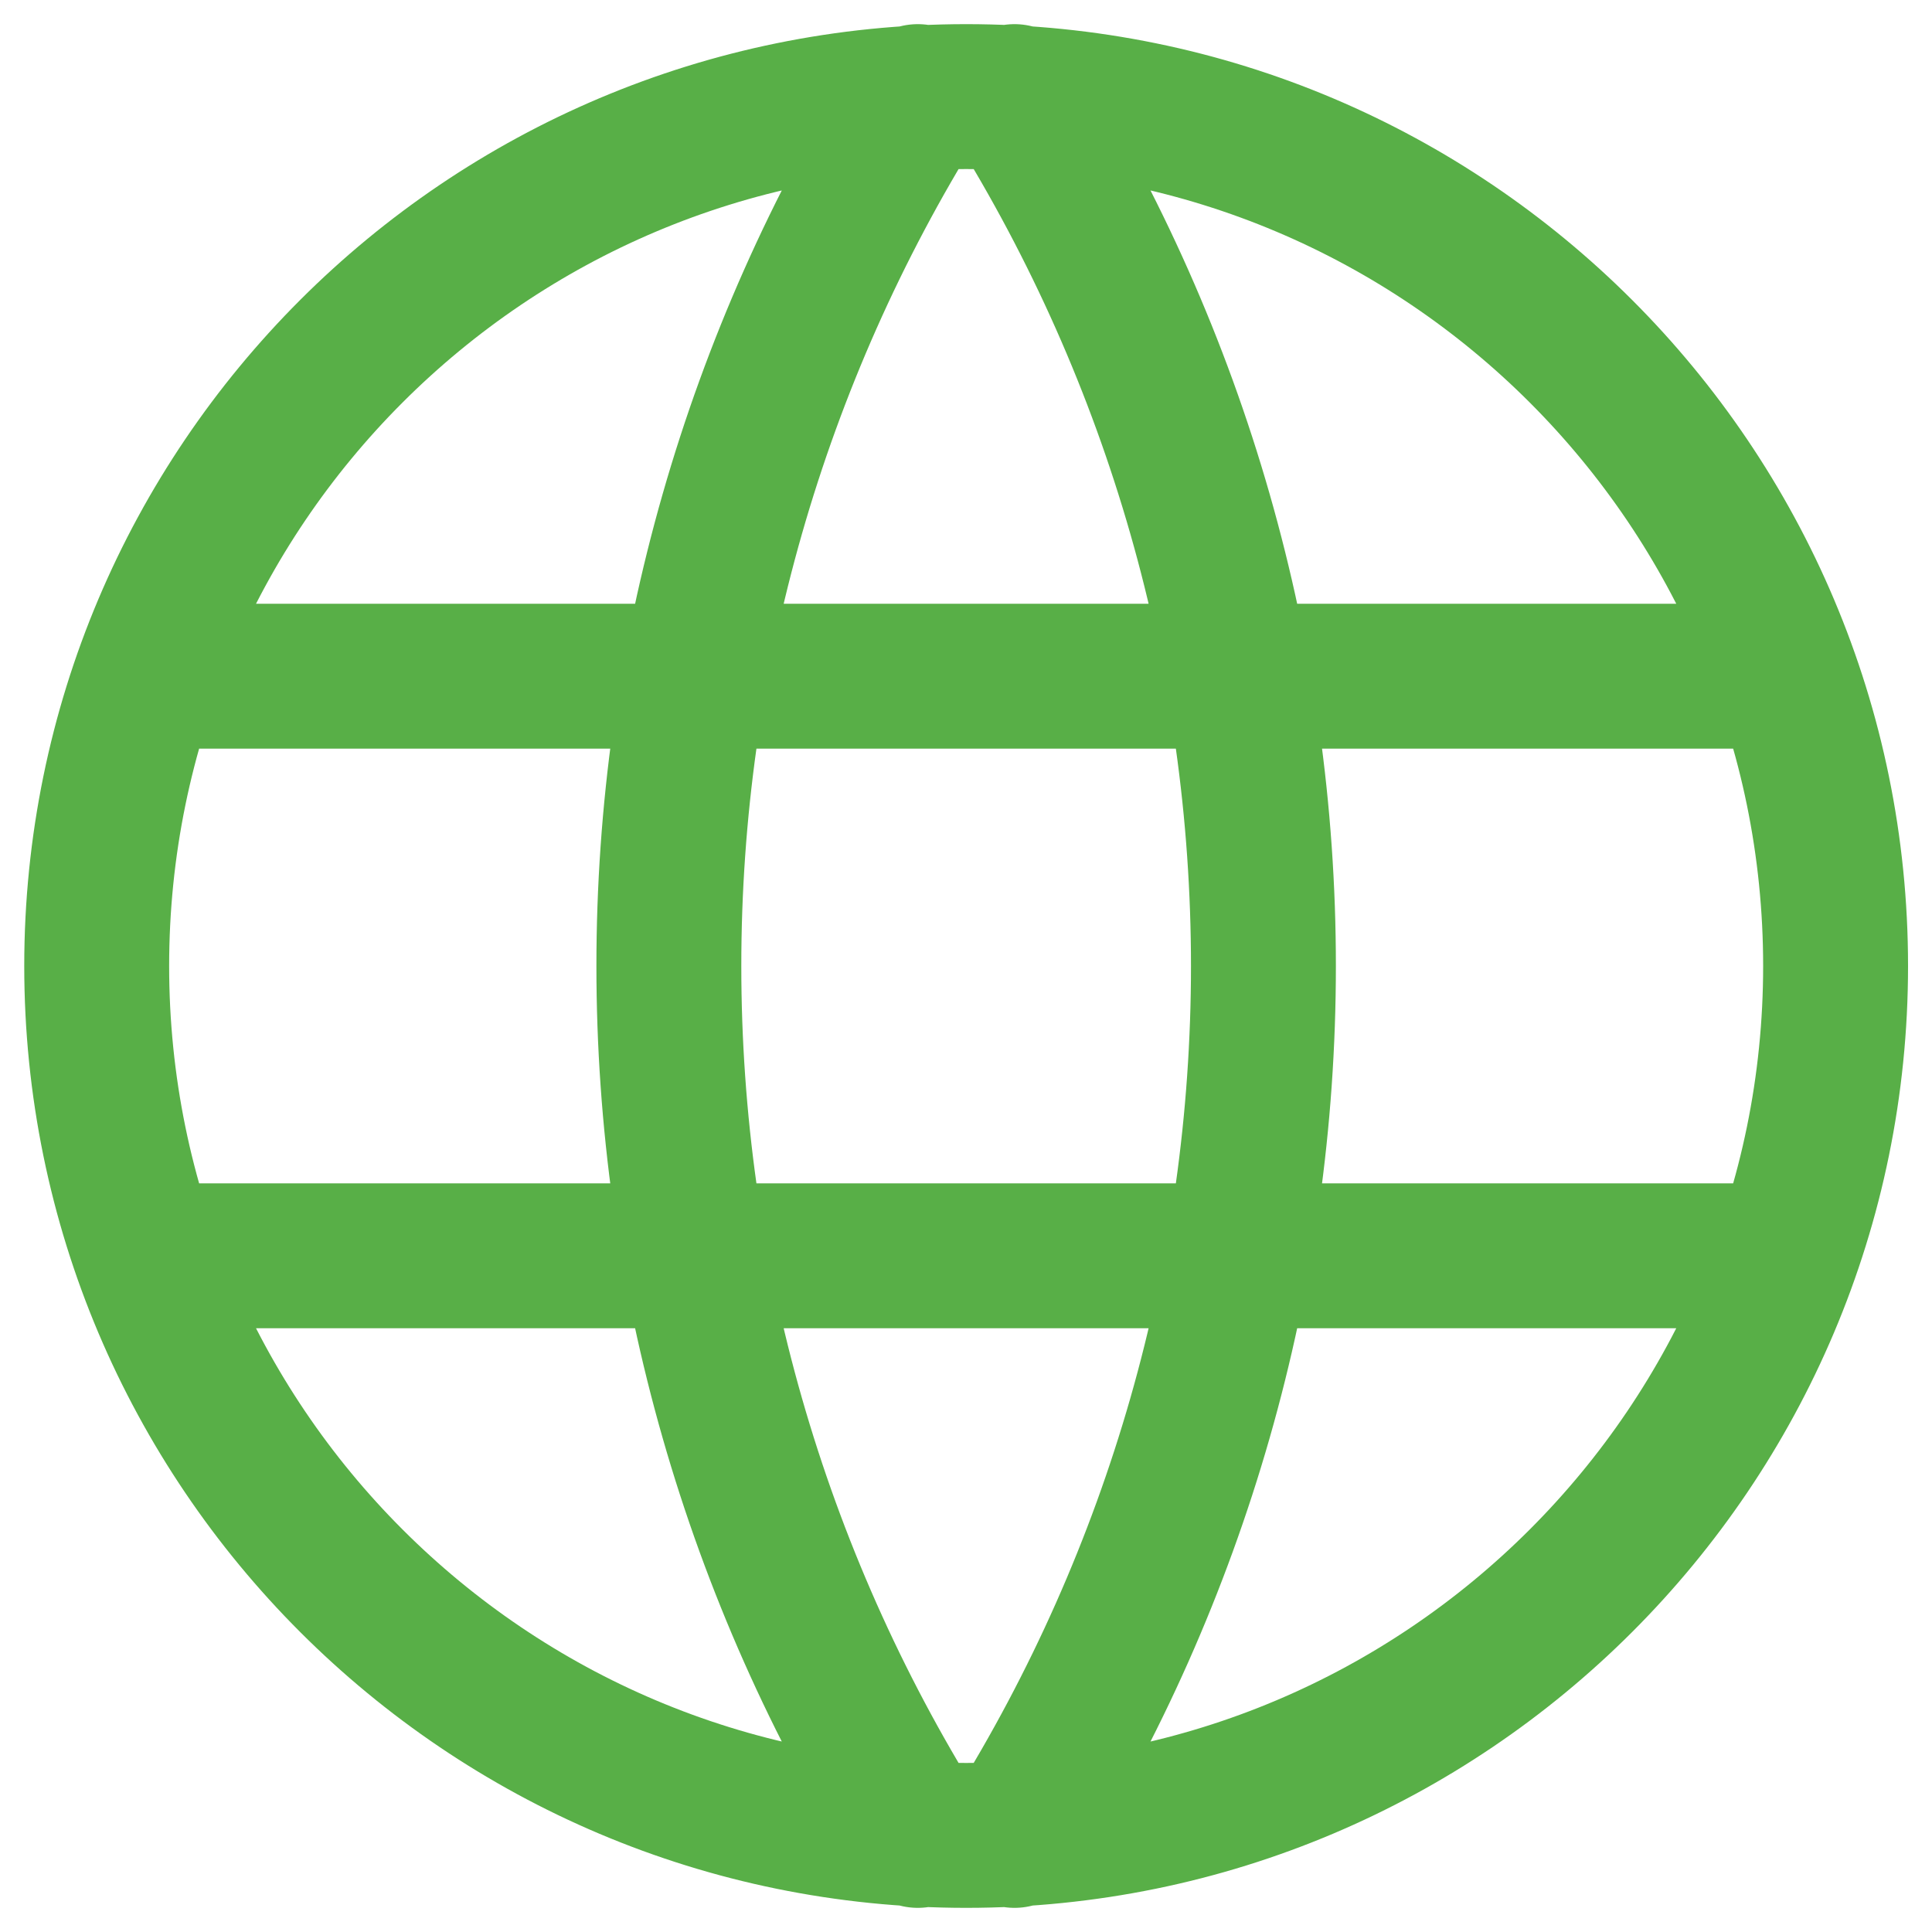 <svg width="20" height="20" viewBox="0 0 20 20" fill="none" xmlns="http://www.w3.org/2000/svg">
<path d="M1.601 7H18.401M1.601 13H18.401M9.501 1C7.817 3.7 6.924 6.818 6.924 10C6.924 13.182 7.817 16.3 9.501 19M10.502 1C12.186 3.7 13.079 6.818 13.079 10C13.079 13.182 12.186 16.3 10.502 19M19.002 10C19.002 14.971 14.972 19 10.002 19C5.031 19 1.001 14.971 1.001 10C1.001 5.029 5.031 1 10.002 1C14.972 1 19.002 5.029 19.002 10Z" stroke="#58AF47" stroke-width="1.5" stroke-linecap="round" stroke-linejoin="round"/>
</svg>
